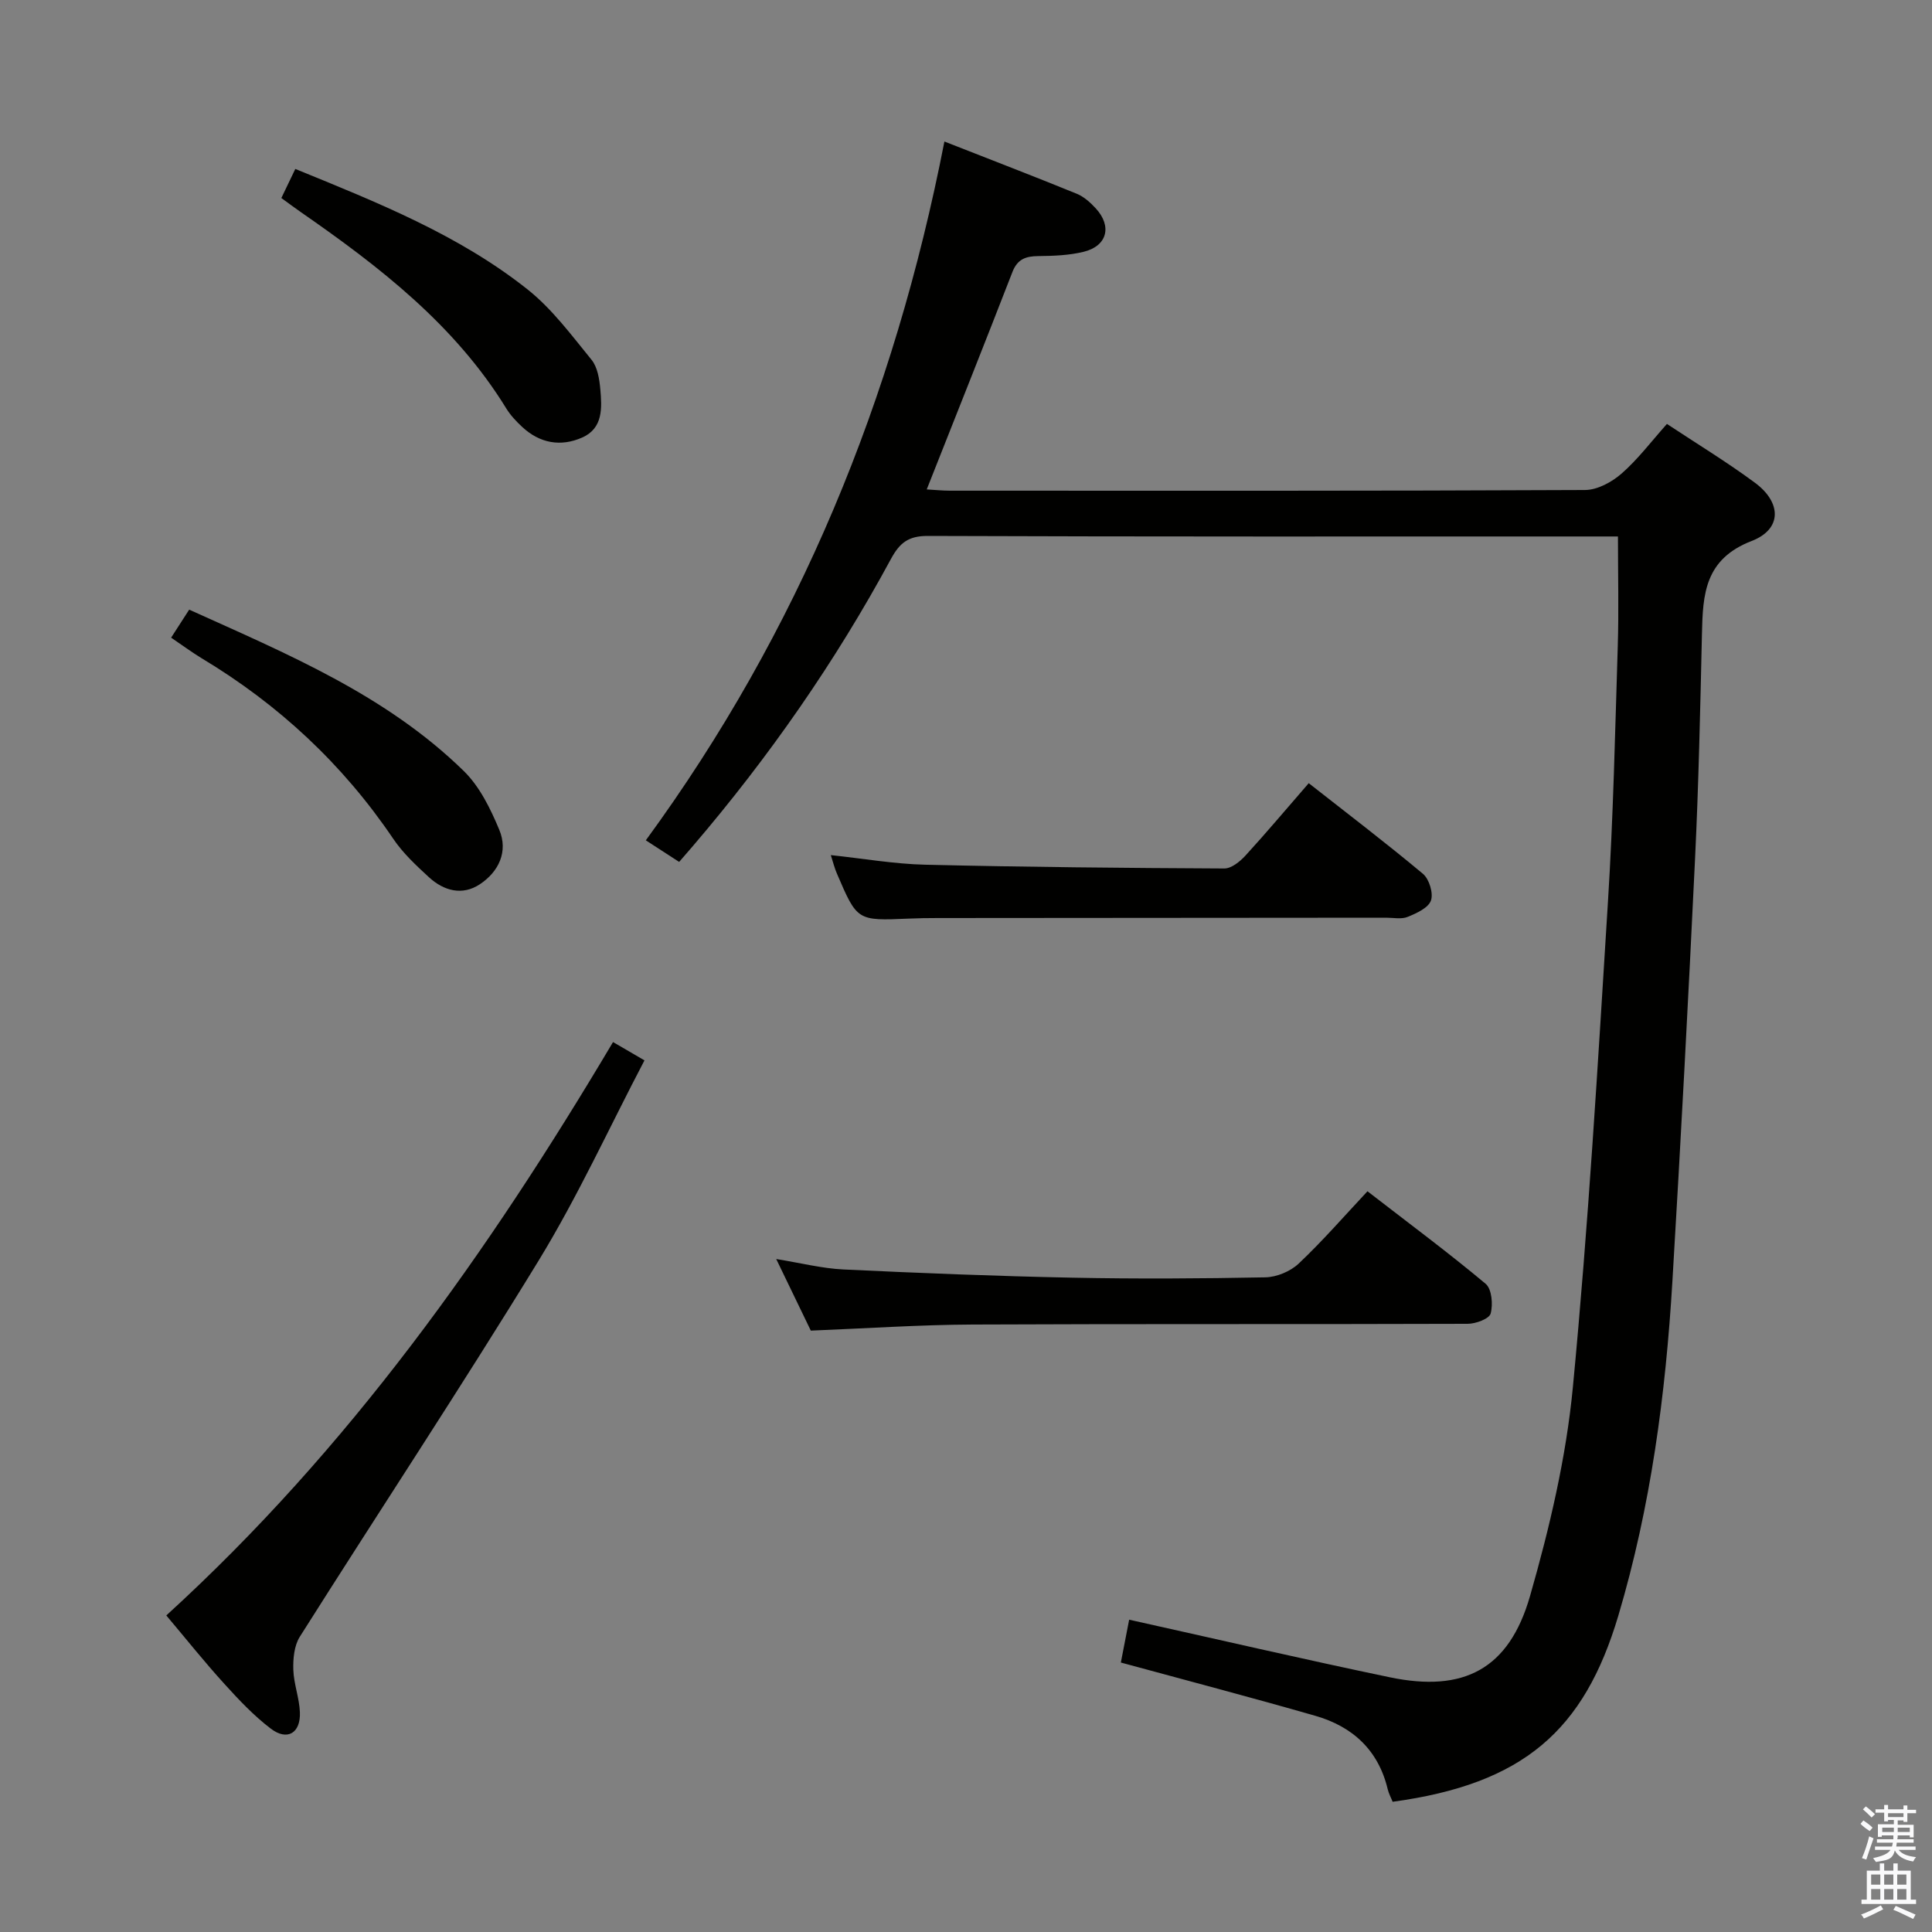 <svg enable-background="new 0 0 400 400" viewBox="0 0 400 400" xmlns="http://www.w3.org/2000/svg"><rect x="0" y="0" width="400" height="400" fill="#808080" stroke="none"/><path d="m385.2 377.6.6-.7c.6.4 1.3.9 1.9 1.5l-.6.7c-.8-.5-1.4-1-1.9-1.5zm.3 7.1c.6-1.4 1.1-2.9 1.5-4.5.3.1.6.3.9.4-.5 1.4-1 2.9-1.5 4.4zm.2-10.1.6-.6c.7.5 1.3 1.1 1.9 1.6l-.7.7c-.6-.6-1.2-1.2-1.8-1.7zm8.4-.8h.8v.9h1.8v.7h-1.8v1.8h-.8v-.3h-1.2v.9h3.3v2.6h-.8v-.4h-2.5c0 .3 0 .6-.1.8h3.4v.7h-3.5c0 .3-.1.6-.1.8h4v.7h-3.5c.7.9 1.9 1.3 3.6 1.5-.2.2-.4.5-.6.9-1.9-.3-3.2-1.1-3.8-2.3-.5 2.1-1.8 2-3.9 2.4-.2-.3-.4-.5-.6-.8 1.9-.4 3.1-.9 3.6-1.7h-3.2v-.7h3.5c.1-.2.1-.5.2-.8h-3.3v-.7h3.4c0-.2 0-.5 0-.8h-2.4v.3h-.8v-2.6h3.3v-.9h-1.2v.3h-.8v-1.8h-1.8v-.7h1.8v-.9h.8v.9h3.2zm-4.4 5.5h2.4c0-.3 0-.6 0-.9h-2.4zm1.2-3.1h3.2v-.8h-3.2zm4.4 2.2h-2.4v.9h2.5v-.9z" fill="#fafafb"/><path d="m389.2 385.8h.9v1.5h1.9v-1.5h.9v1.5h2.7v6h1.1v.9h-11.3v-.9h1.1v-6h2.7zm.2 8.7.5.8c-1.2.6-2.5 1.3-4 1.9-.2-.3-.3-.6-.6-.8 1.6-.6 3-1.3 4.1-1.9zm-2-4.3h1.9v-2.1h-1.9zm0 3.1h1.9v-2.2h-1.9zm2.7-3.1h1.9v-2.1h-1.9zm0 3.1h1.9v-2.2h-1.9zm2.4 1.3c1.4.6 2.7 1.2 4.1 1.8l-.5.9c-1.5-.7-2.8-1.4-4.1-1.9zm2.2-6.5h-1.9v2.1h1.9zm-1.9 5.2h1.9v-2.2h-1.9z" fill="#fafafb"/><g fill="#010100"><path d="m195.53 29.3c9.55 3.75 18.51 7.19 27.39 10.81 1.48.6 2.82 1.81 3.93 3.01 3.44 3.72 2.39 7.82-2.49 9.01-3.02.74-6.25.86-9.39.89-2.6.02-4.33.63-5.36 3.3-5.76 14.84-11.65 29.62-17.74 45.01 1.66.09 3.23.26 4.8.26 43.83.01 87.67.07 131.5-.14 2.56-.01 5.56-1.65 7.58-3.42 3.35-2.93 6.08-6.57 9.37-10.26 6.19 4.1 12.42 7.88 18.24 12.19 5.51 4.08 5.62 9.6-.69 12.04-9.73 3.76-10.12 11.01-10.3 19.22-.35 15.48-.68 30.96-1.42 46.42-1.4 29.23-2.95 58.46-4.7 87.68-1.4 23.42-4.47 46.58-11.19 69.18-7.08 23.79-19.64 34.85-46.73 38.54-.32-.82-.8-1.68-1.02-2.6-1.93-8.1-7.28-12.99-14.99-15.2-13.22-3.8-26.53-7.29-40.26-11.03.54-2.76 1.14-5.88 1.72-8.87 18.34 4.07 36.1 8.2 53.95 11.92 15.33 3.2 24.7-1.67 29.05-16.83 4.05-14.13 7.48-28.68 8.87-43.27 3.2-33.41 5.17-66.95 7.26-100.46 1.1-17.59 1.48-35.23 2.03-52.86.23-7.43.04-14.87.04-22.77-1.67 0-3.3 0-4.92 0-46 0-92 .06-138-.11-3.99-.01-5.8 1.44-7.59 4.75-11.51 21.3-25.29 41.07-41.03 59.47-.86 1.01-1.74 2.01-2.83 3.27-2.33-1.51-4.38-2.84-6.9-4.47 31.64-43.26 51.41-91.4 61.82-144.68z"/><path d="m34.43 334.46c37.81-34.48 66.68-75.24 92.49-118.71.9.52 1.43.83 1.97 1.14 1.28.75 2.57 1.5 4.54 2.65-7.3 13.93-13.8 28.18-21.91 41.45-16.05 26.23-33.03 51.9-49.46 77.9-1.16 1.84-1.4 4.54-1.33 6.81.09 2.95 1.25 5.86 1.36 8.81.17 4.32-2.62 5.98-6.02 3.39-3.54-2.69-6.65-6-9.65-9.31-4.03-4.43-7.76-9.11-11.99-14.13z"/><path d="m283.12 246.64c8.83 6.83 16.84 12.77 24.47 19.16 1.27 1.07 1.55 4.28 1.03 6.16-.3 1.09-3.09 2.12-4.76 2.12-34.17.12-68.33-.01-102.5.15-10.96.05-21.92.8-33.49 1.26-2.15-4.44-4.49-9.29-7.16-14.82 5.14.83 9.51 1.95 13.93 2.16 15.78.75 31.56 1.38 47.35 1.7 13.33.27 26.67.19 39.99-.07 2.35-.05 5.18-1.23 6.89-2.84 4.95-4.67 9.42-9.82 14.25-14.98z"/><path d="m172.01 177.04c6.76.72 13.15 1.84 19.56 1.99 20.63.49 41.26.68 61.9.78 1.47.01 3.24-1.42 4.37-2.65 4.36-4.76 8.51-9.71 13.12-15.01 8.11 6.37 16.02 12.39 23.64 18.76 1.3 1.09 2.2 4.03 1.66 5.54-.55 1.53-2.98 2.63-4.81 3.38-1.29.53-2.96.17-4.45.17-30.98.03-61.96.05-92.94.07-2 0-4 .03-5.99.12-10.59.45-10.6.46-14.76-9.24-.52-1.17-.82-2.42-1.3-3.91z"/><path d="m61.14 34.98c17.14 6.99 33.87 13.67 48.07 24.93 5.09 4.04 9.11 9.49 13.27 14.59 1.24 1.53 1.62 4 1.81 6.1.34 3.84.59 8.06-3.74 9.98-4.46 1.98-8.81 1.2-12.46-2.21-1.21-1.13-2.39-2.38-3.25-3.77-10.64-17.33-26.28-29.39-42.62-40.73-1.21-.84-2.4-1.73-3.97-2.87.99-2.07 1.95-4.05 2.89-6.02z"/><path d="m35.43 132.02c1.35-2.1 2.41-3.73 3.74-5.8 20.31 9.18 40.76 17.67 56.86 33.42 3.29 3.22 5.53 7.81 7.34 12.16 1.88 4.49-.1 8.68-4.03 11.28-3.62 2.4-7.44 1.37-10.51-1.44-2.68-2.46-5.42-5.02-7.43-8-10.44-15.44-23.71-27.78-39.64-37.35-1.98-1.2-3.85-2.59-6.33-4.27z"/></g></svg>